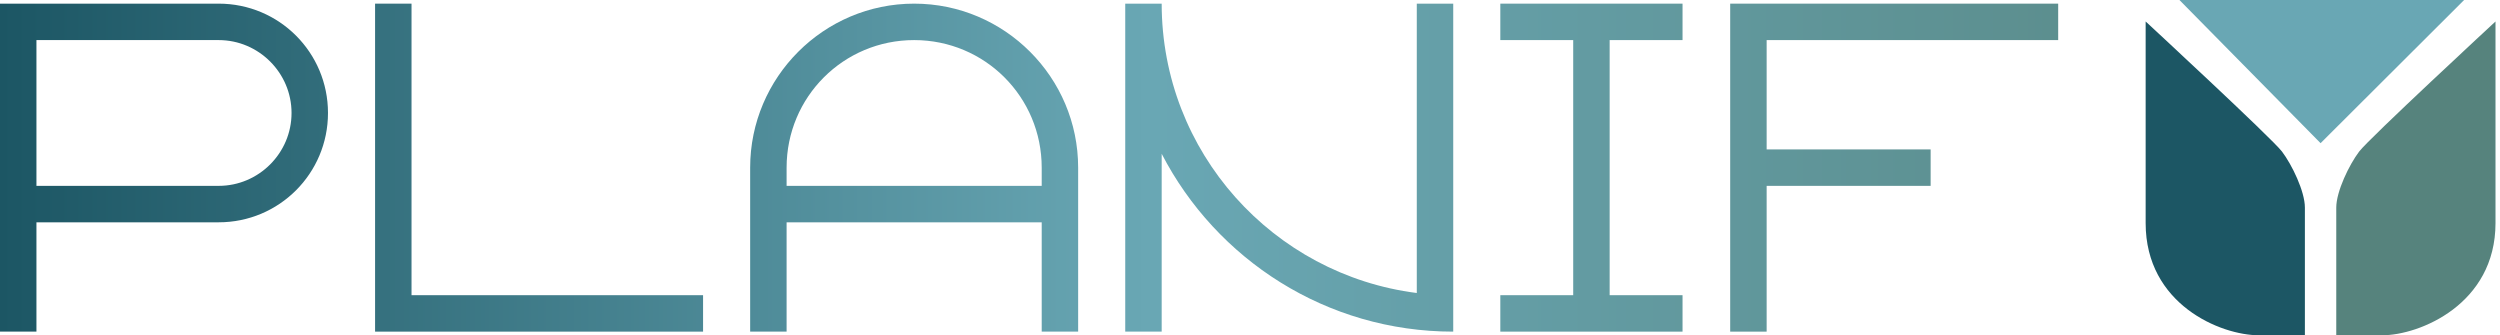 <svg width="343" height="46" viewBox="0 0 343 46" fill="none" xmlns="http://www.w3.org/2000/svg">
<path d="M40 15.5C40 10 35.5 5.5 30 5.5H5V25.5H30C35.5 25.5 40 21 40 15.5ZM0 45.5V0.5H30C38.3 0.5 45 7.2 45 15.5C45 23.8 38.3 30.5 30 30.5H5V45.5H0Z" fill="url(#paint0_linear_430_333)"/>
<path d="M51.461 45.5V0.5H56.461V40.5H96.461V45.5H51.461Z" fill="url(#paint1_linear_430_333)"/>
<path d="M102.922 45.5V23C102.922 10.6 113.022 0.5 125.422 0.5C137.822 0.5 147.922 10.6 147.922 23V45.5H142.922V30.5H107.922V45.5H102.922ZM142.922 25.5V23C142.922 13.3 135.122 5.5 125.422 5.5C115.722 5.5 107.922 13.3 107.922 23V25.5H142.922Z" fill="url(#paint2_linear_430_333)"/>
<path d="M154.383 45.5V0.5H159.383C159.383 20.9 174.683 37.7 194.383 40.2V0.5H199.383V45.5C181.983 45.5 166.883 35.6 159.383 21.1V45.5H154.383Z" fill="url(#paint3_linear_430_333)"/>
<path d="M215.844 40.5V5.5H205.844V0.5H230.844V5.5H220.844V40.5H230.844V45.5H205.844V40.5H215.844Z" fill="url(#paint4_linear_430_333)"/>
<path d="M242.383 5.5V20.5H264.883V25.5H242.383V45.5H237.383V0.5H282.383V5.5H242.383Z" fill="url(#paint5_linear_430_333)"/>
<path d="M338.079 0H299.017L318.383 19.644L338.079 0Z" fill="#69A7B4"/>
<path d="M313.086 20.79C311.721 18.989 294.383 2.947 294.383 2.947V30.612C294.383 41.744 304.645 46 309.941 46H316.231V28.484C316.231 26.258 314.452 22.591 313.086 20.79Z" fill="#1C5664"/>
<path d="M323.679 20.79C325.045 18.989 342.383 2.947 342.383 2.947V30.612C342.383 41.744 331.955 46 326.824 46H320.535V28.484C320.535 26.258 322.314 22.591 323.679 20.79Z" fill="#56837D"/>
<defs>
<linearGradient id="paint0_linear_430_333" x1="0" y1="23" x2="342.383" y2="23" gradientUnits="userSpaceOnUse">
<stop stop-color="#1C5664"/>
<stop offset="0.46" stop-color="#69A7B4"/>
<stop offset="1" stop-color="#56837D"/>
</linearGradient>
<linearGradient id="paint1_linear_430_333" x1="0" y1="23" x2="342.383" y2="23" gradientUnits="userSpaceOnUse">
<stop stop-color="#1C5664"/>
<stop offset="0.46" stop-color="#69A7B4"/>
<stop offset="1" stop-color="#56837D"/>
</linearGradient>
<linearGradient id="paint2_linear_430_333" x1="0" y1="23" x2="342.383" y2="23" gradientUnits="userSpaceOnUse">
<stop stop-color="#1C5664"/>
<stop offset="0.46" stop-color="#69A7B4"/>
<stop offset="1" stop-color="#56837D"/>
</linearGradient>
<linearGradient id="paint3_linear_430_333" x1="0" y1="23" x2="342.383" y2="23" gradientUnits="userSpaceOnUse">
<stop stop-color="#1C5664"/>
<stop offset="0.46" stop-color="#69A7B4"/>
<stop offset="1" stop-color="#56837D"/>
</linearGradient>
<linearGradient id="paint4_linear_430_333" x1="0" y1="23" x2="342.383" y2="23" gradientUnits="userSpaceOnUse">
<stop stop-color="#1C5664"/>
<stop offset="0.46" stop-color="#69A7B4"/>
<stop offset="1" stop-color="#56837D"/>
</linearGradient>
<linearGradient id="paint5_linear_430_333" x1="0" y1="23" x2="342.383" y2="23" gradientUnits="userSpaceOnUse">
<stop stop-color="#1C5664"/>
<stop offset="0.46" stop-color="#69A7B4"/>
<stop offset="1" stop-color="#56837D"/>
</linearGradient>
</defs>
</svg>
